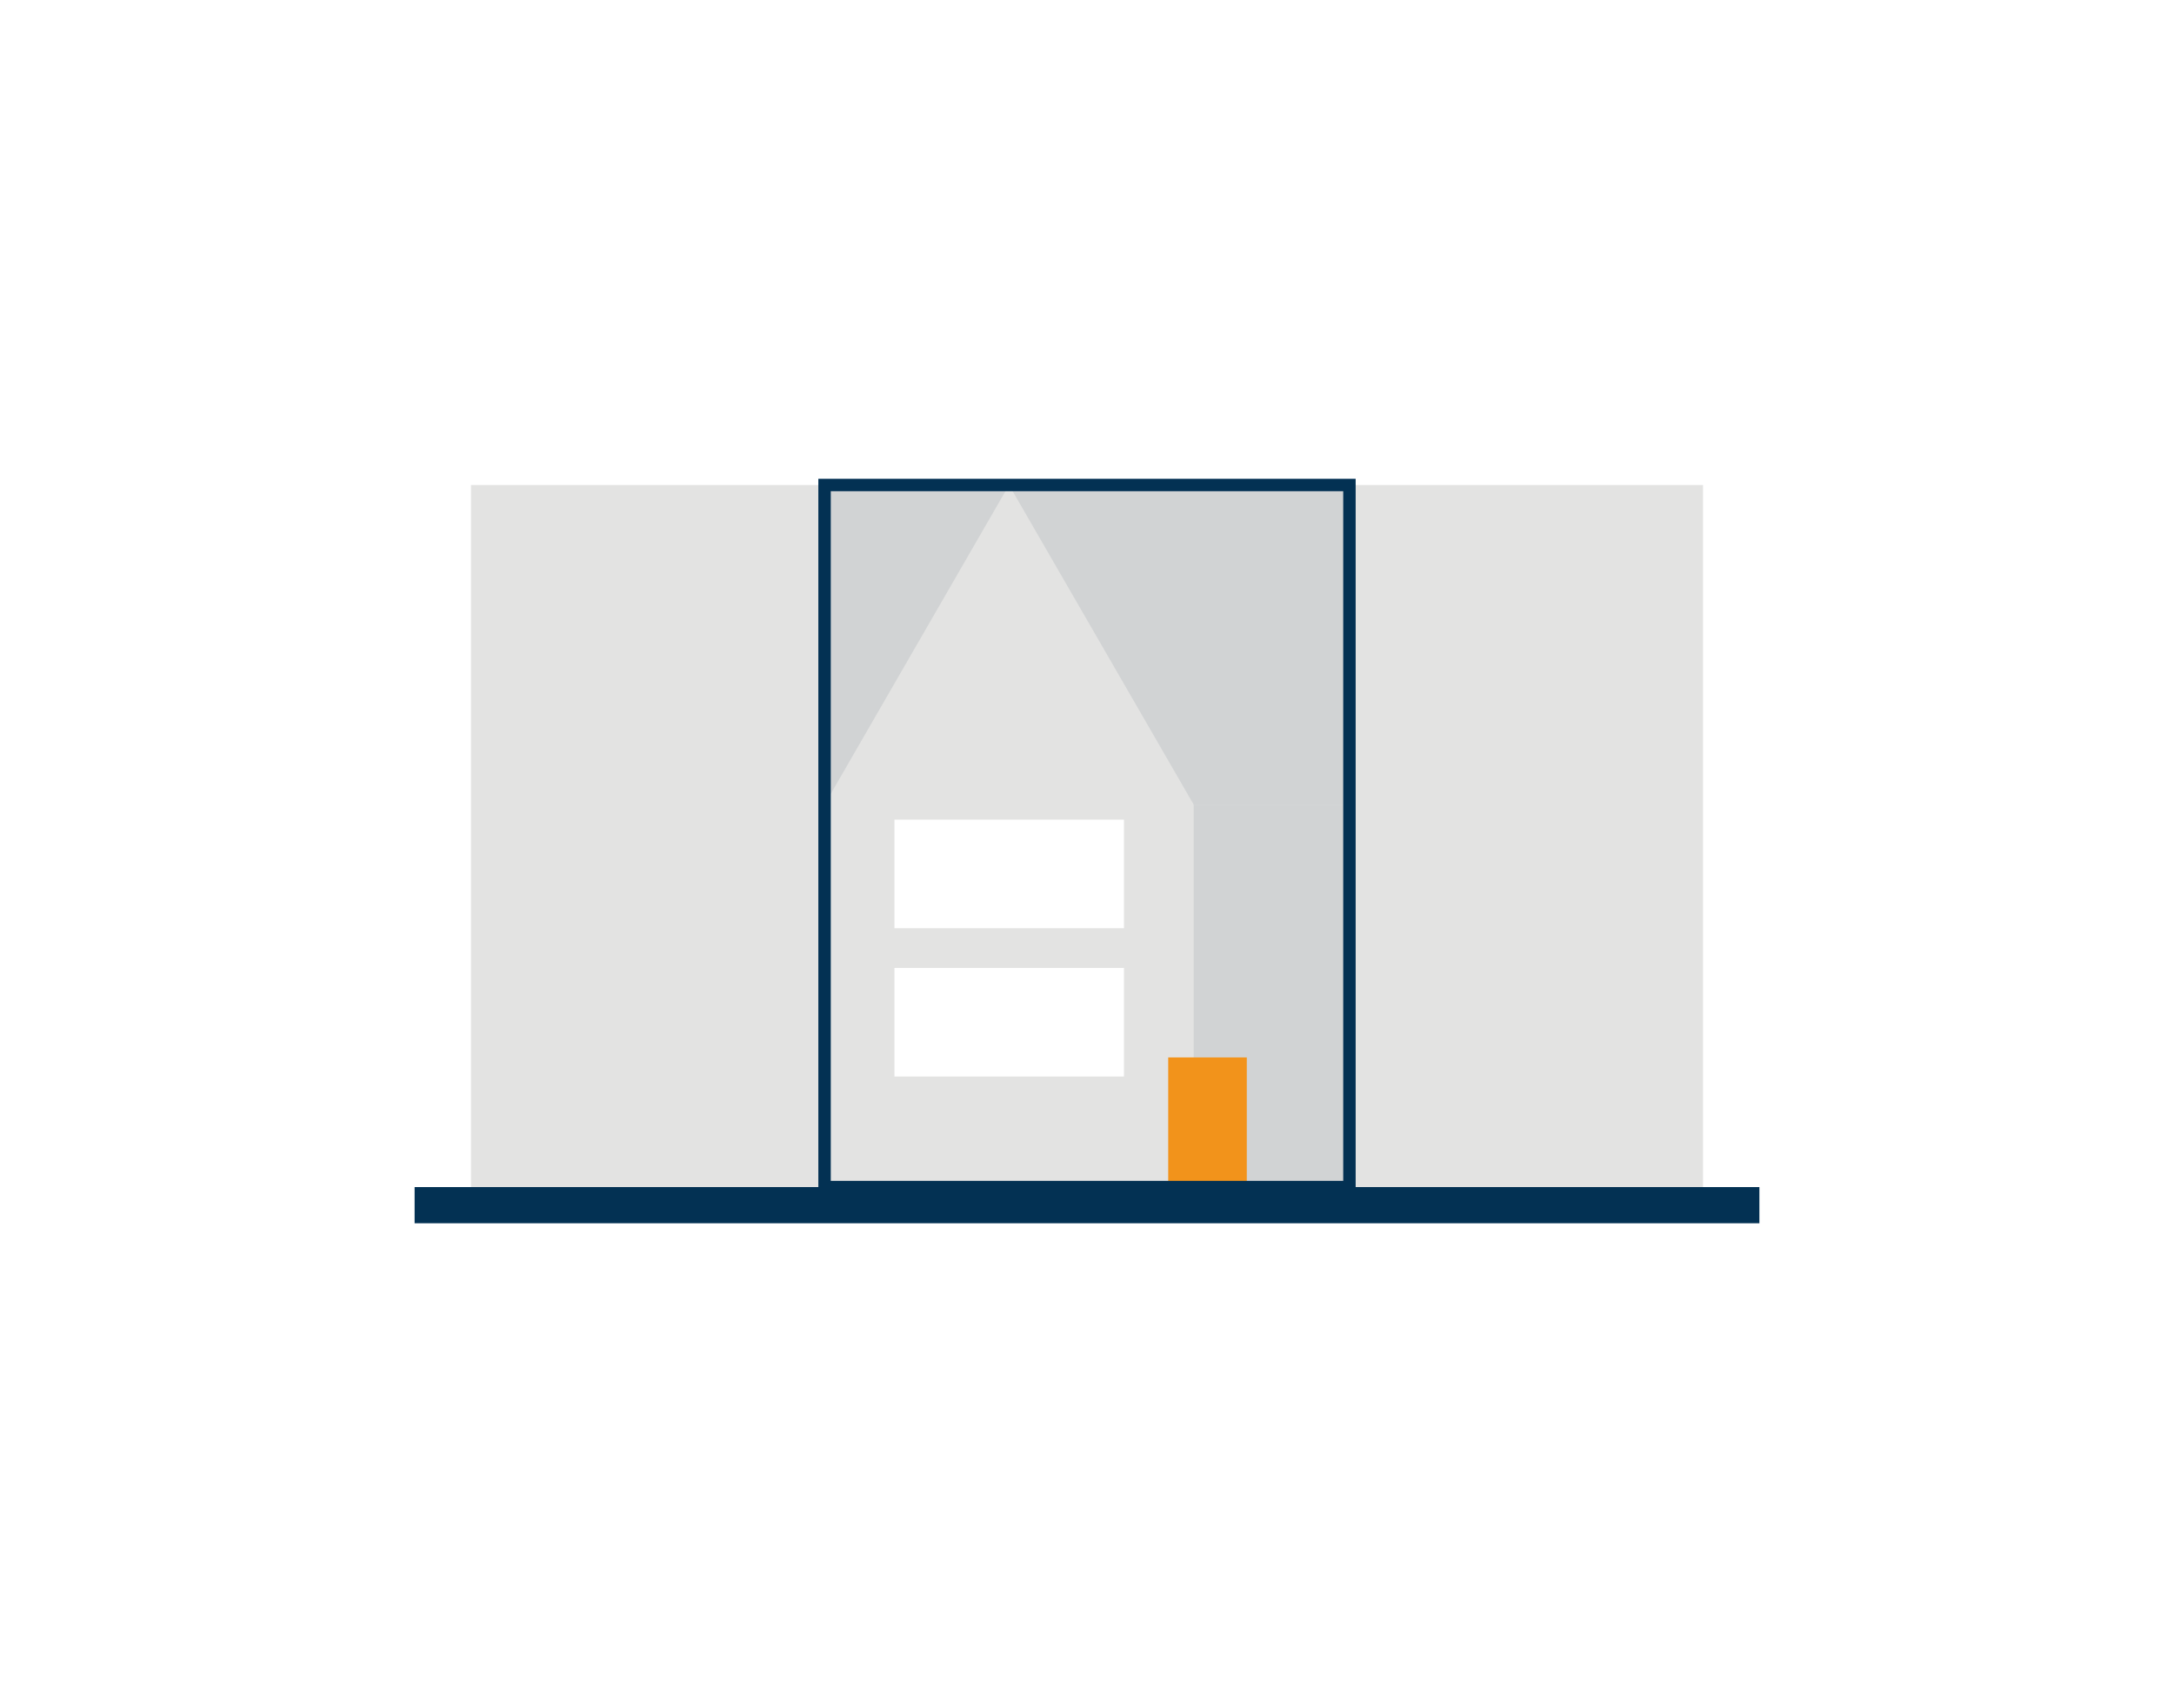<?xml version="1.0" encoding="utf-8"?>
<!-- Generator: Adobe Illustrator 23.0.2, SVG Export Plug-In . SVG Version: 6.00 Build 0)  -->
<svg version="1.1" id="Ebene_1" xmlns="http://www.w3.org/2000/svg" xmlns:xlink="http://www.w3.org/1999/xlink" x="0px" y="0px"
	 viewBox="0 0 1400 1100" style="enable-background:new 0 0 1400 1100;" xml:space="preserve">
<style type="text/css">
	.st0{fill:#FFFFFF;}
	.st1{fill:#033153;}
	.st2{fill:#E3E3E2;}
	.st3{fill:#D1D3D4;}
	.st4{fill:#F2931B;}
	.st5{fill:none;stroke:#033153;stroke-width:8;stroke-miterlimit:10;}
</style>
<rect y="0" class="st0" width="1400" height="1100"/>
<title>clock</title>
<g>
	<rect x="267" y="764.4" class="st1" width="866" height="23.3"/>
	<polygon class="st2" points="303.3,312.3 303.3,518.1 303.3,764.4 1096.7,764.4 1096.7,518.1 1096.7,312.3 	"/>
	<rect x="531" y="312.3" class="st3" width="338" height="205.9"/>
	<polygon class="st2" points="649.8,312.3 531,518.1 531,764.4 768.7,764.4 768.7,518.1 	"/>
	<rect x="576" y="527.8" class="st0" width="147.8" height="69.9"/>
	<rect x="576" y="623.3" class="st0" width="147.8" height="69.9"/>
	<rect x="768.7" y="518.1" class="st3" width="100.3" height="246.3"/>
	<rect x="752.3" y="680.9" class="st4" width="50.6" height="83.5"/>
	<rect x="531" y="312.3" class="st5" width="338" height="452.1"/>
</g>
</svg>
